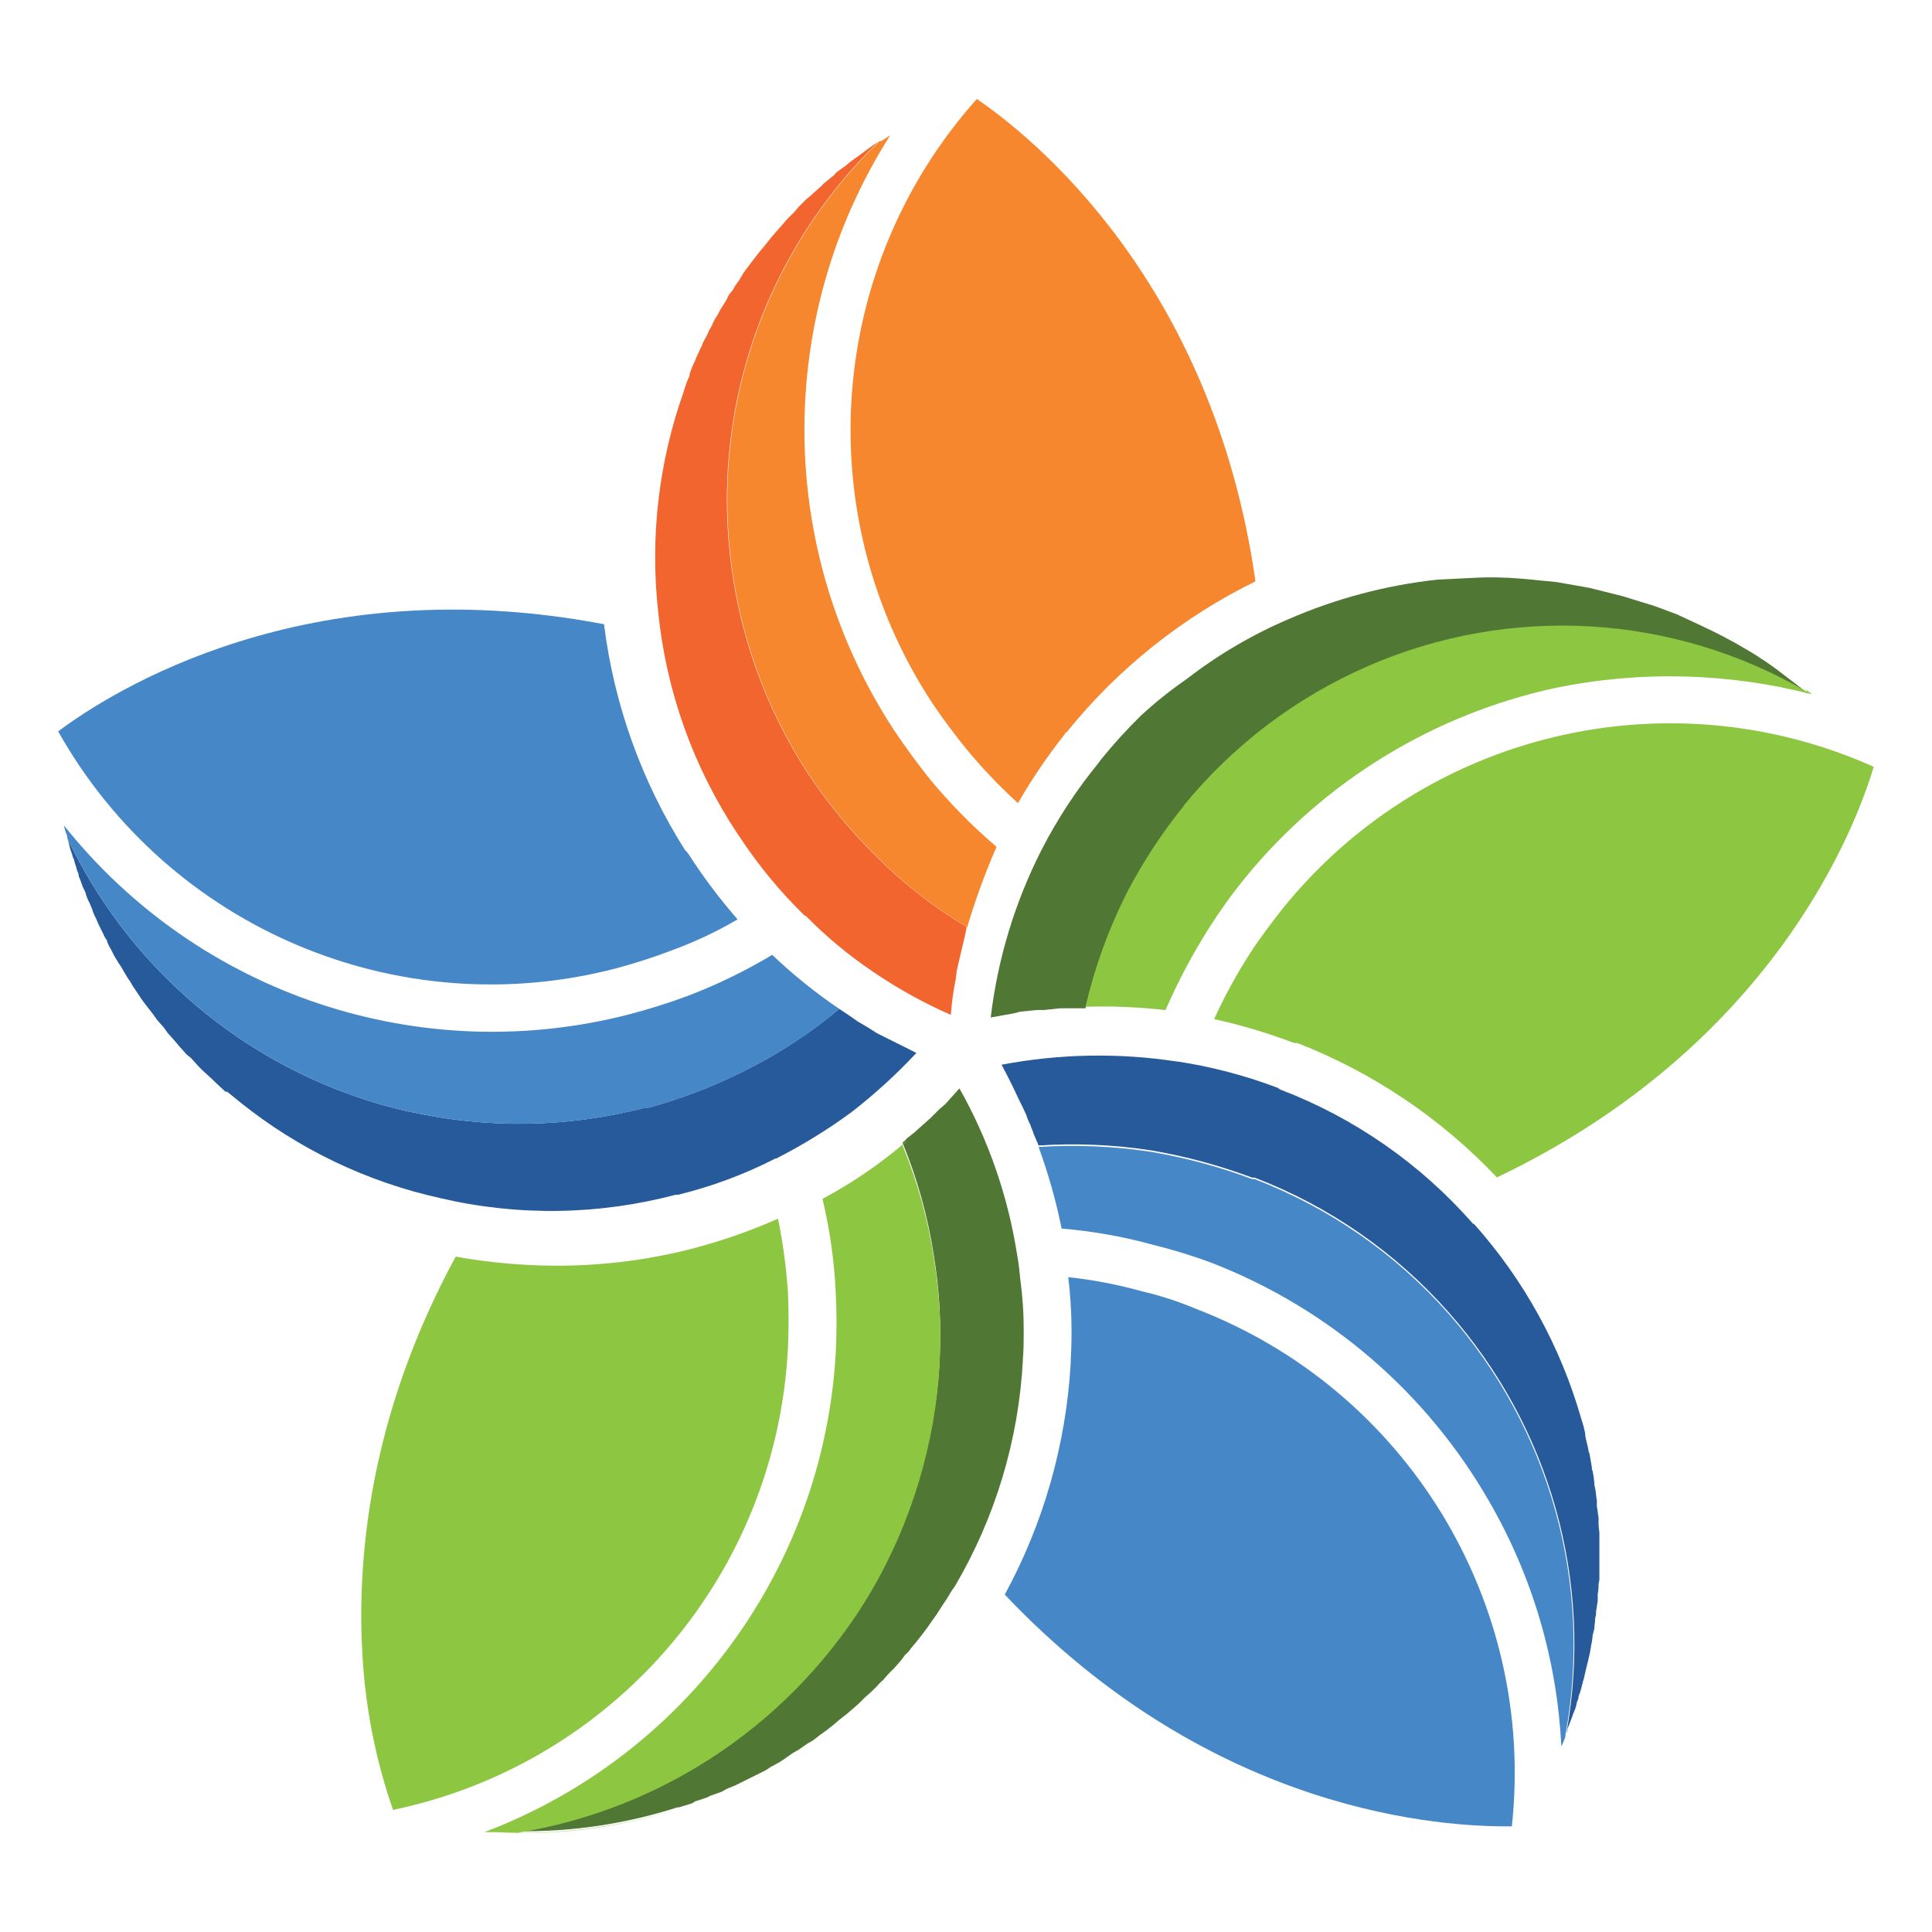 <?xml version="1.0" encoding="utf-8"?>
<!-- Generator: Adobe Illustrator 24.0.1, SVG Export Plug-In . SVG Version: 6.00 Build 0)  -->
<svg version="1.1" id="Layer_1" xmlns="http://www.w3.org/2000/svg" xmlns:xlink="http://www.w3.org/1999/xlink" x="0px" y="0px"
	 viewBox="0 0 300 300" style="enable-background:new 0 0 300 300;" xml:space="preserve">
<style type="text/css">
	.st0{fill:url(#SVGID_1_);}
	.st1{fill:#275A9A;}
	.st2{fill:#4687C7;}
	.st3{fill:url(#SVGID_2_);}
	.st4{fill:url(#SVGID_3_);}
	.st5{fill:url(#SVGID_4_);}
	.st6{fill:url(#SVGID_5_);}
	.st7{fill:#507834;}
	.st8{fill:url(#SVGID_6_);}
	.st9{fill:#F2652E;}
	.st10{fill:#F6872E;}
	.st11{fill:url(#SVGID_7_);}
	.st12{fill:#8DC641;}
</style>
<g>
	
		<linearGradient id="SVGID_1_" gradientUnits="userSpaceOnUse" x1="196.262" y1="50.96" x2="137.676" y2="75.721" gradientTransform="matrix(1 0 0 -1 0 300)">
		<stop  offset="0.01" style="stop-color:#4687C7"/>
		<stop  offset="0.56" style="stop-color:#2B61A2"/>
		<stop  offset="1" style="stop-color:#19478A"/>
	</linearGradient>
	<path class="st0" d="M243.21,269.38c0.1-0.29,0.19-0.59,0.26-0.9C243.33,268.74,243.33,269.13,243.21,269.38z"/>
	<path class="st1" d="M244.36,265.93c0.25-0.53,0.42-1.09,0.51-1.66c0.16-0.27,0.25-0.58,0.26-0.9c0.23-0.54,0.4-1.09,0.51-1.66
		c0.13-0.26,0.13-0.64,0.26-0.9l0.38-1.66c0.13-0.38,0.13-0.64,0.26-1.02l0.38-1.66c0-0.26,0.13-0.64,0.13-0.9
		c0.14-0.55,0.22-1.1,0.26-1.66l0.26-1.02c0-0.51,0.13-1.02,0.13-1.66c0.12-0.33,0.16-0.68,0.13-1.02c0.13-0.51,0.13-1.02,0.26-1.54
		v-1.15c0.11-0.5,0.15-1.02,0.13-1.54c0.1-0.37,0.15-0.76,0.13-1.15v-6.66c0-0.51-0.13-1.02-0.13-1.54v-1.02
		c-0.13-0.64-0.13-1.15-0.26-1.66v-1.02c-0.13-0.51-0.13-1.15-0.26-1.79c-0.13-0.64-0.13-0.51-0.13-0.77s-0.13-1.28-0.26-1.92
		c-0.1-0.2-0.15-0.42-0.13-0.64l-0.38-2.18c-0.09-0.11-0.14-0.24-0.13-0.38c-0.13-0.77-0.38-1.54-0.51-2.3v-0.26
		c-0.15-0.83-0.37-1.64-0.64-2.43l0,0c-3.2-11.2-8.89-21.52-16.64-30.21h-0.13c-8.13-9.3-18.42-16.47-29.96-20.87l-0.38-0.26
		c-5.05-1.92-10.28-3.29-15.62-4.1h-0.13c-9.01-1.37-18.19-1.19-27.14,0.51c0.9,1.66,1.79,3.46,2.56,5.12s0.38,0.64,0.51,1.02
		l0.77,1.66c0.16,0.53,0.37,1.05,0.64,1.54c0.13,0.51,0.38,0.9,0.51,1.41l0.77,1.79l0,0c5.86-0.38,11.74-0.13,17.54,0.77l0,0
		c5.33,0.91,10.56,2.33,15.62,4.22h0.38c11.56,4.43,21.88,11.59,30.09,20.87l0,0c15.82,17.84,22.57,41.96,18.31,65.42
		c0.13-0.26,0.13-0.64,0.26-0.9s0.38-1.02,0.64-1.66C244.2,266.36,244.28,266.14,244.36,265.93z M11.47,133.42
		c0.13,0.64,0.38,1.15,0.51,1.79c0.16,0.27,0.25,0.58,0.26,0.9c0.26,0.51,0.38,1.02,0.64,1.66l0.38,0.77
		c0.13,0.58,0.35,1.14,0.64,1.66l0.38,0.9c0.16,0.53,0.37,1.05,0.64,1.54l0.38,0.9l0.77,1.54c0.12,0.32,0.29,0.63,0.51,0.9
		c0.13,0.5,0.35,0.98,0.64,1.41l0.51,1.02l0.77,1.28c0.26,0.31,0.47,0.66,0.64,1.02l0.77,1.28c0.26,0.31,0.47,0.66,0.64,1.02
		l0.77,1.15l0.77,1.15l0.77,1.02l0.9,1.15l0.64,0.9l1.02,1.15l0.64,0.9l1.15,1.28l0.64,0.77l1.15,1.28l0.64,0.51l1.28,1.41
		l0.51,0.51l1.54,1.41l0.38,0.38l1.66,1.54h0.26l2.05,1.66l0,0c9.05,7.26,19.65,12.34,30.98,14.85l0,0
		c12.06,2.84,24.64,2.66,36.62-0.51h0.38c5.24-1.28,10.31-3.17,15.11-5.63h0.13c4.07-2.07,7.97-4.47,11.65-7.17
		c3.61-2.8,6.99-5.88,10.11-9.22l-5.12-2.56l-1.02-0.51l-1.41-0.9l-1.54-0.9l-1.28-0.9l-1.54-1.02h-0.13
		c-4.51,3.77-9.45,6.99-14.72,9.6l0,0c-4.83,2.43-9.89,4.36-15.11,5.76h-0.51c-11.95,3.05-24.46,3.23-36.49,0.51h-0.13
		c-23.21-5.32-42.69-20.99-52.88-42.51c0.13,0.26,0.13,0.51,0.26,0.77c0.11,0.61,0.28,1.21,0.51,1.79
		C11.24,132.92,11.33,133.18,11.47,133.42z"/>
	<path class="st2" d="M224.9,203.96L224.9,203.96c-8.2-9.28-18.52-16.43-30.09-20.87h-0.38c-5.06-1.9-10.29-3.31-15.62-4.22l0,0
		c-5.8-0.89-11.68-1.15-17.54-0.77l0,0c1.51,4.13,2.71,8.37,3.58,12.67c4.85,0.41,9.65,1.26,14.34,2.56
		c3.08,0.76,6.12,1.7,9.09,2.82c18.08,7.04,33.21,20.05,42.89,36.87c6.75,11.63,10.62,24.72,11.27,38.15c0.27-0.49,0.48-1,0.64-1.54
		v-0.26C247.37,245.94,240.67,221.83,224.9,203.96z M185.59,203.19c-2.69-1.13-5.48-2.03-8.32-2.69c-3.73-1.04-7.54-1.77-11.39-2.18
		c0.51,4.29,0.64,8.62,0.38,12.93v0.38l0,0c-0.71,12.6-4.21,24.89-10.24,35.98c32.52,34.31,68.5,36.1,78.74,35.98
		C238.52,248.74,218.33,215.72,185.59,203.19z M63.32,172.59h0.13c12.03,2.71,24.54,2.54,36.49-0.51h0.51
		c5.22-1.4,10.28-3.33,15.11-5.76l0,0c5.27-2.61,10.21-5.83,14.72-9.6h0.13c-3.73-2.52-7.24-5.35-10.5-8.45
		c-4.2,2.52-8.61,4.66-13.19,6.4c-2.94,1.09-5.93,2.03-8.96,2.82c-32.5,8.43-66.91-3.06-87.83-29.32c0.11,0.57,0.28,1.13,0.51,1.66
		v0.26C20.63,151.61,40.12,167.27,63.32,172.59z M95.84,150.32c2.82-0.77,5.63-1.66,8.32-2.69c3.6-1.31,7.07-2.93,10.37-4.87
		c-2.81-3.22-5.38-6.64-7.68-10.24c-0.13-0.13-0.26-0.26-0.26-0.38h-0.13c-6.78-10.65-11.11-22.68-12.67-35.21
		c-46.35-8.83-76.56,10.5-84.76,16.64C26.24,144.15,61.92,159.25,95.84,150.32z"/>
	
		<linearGradient id="SVGID_2_" gradientUnits="userSpaceOnUse" x1="158.834" y1="88.999" x2="158.834" y2="88.999" gradientTransform="matrix(1 0 0 -1 0 300)">
		<stop  offset="0.01" style="stop-color:#8DC641"/>
		<stop  offset="0.15" style="stop-color:#7FB53D"/>
		<stop  offset="0.73" style="stop-color:#4B7430"/>
		<stop  offset="1" style="stop-color:#375A2B"/>
	</linearGradient>
	<path class="st3" d="M158.83,211L158.83,211L158.83,211z"/>
	
		<linearGradient id="SVGID_3_" gradientUnits="userSpaceOnUse" x1="148.208" y1="53.407" x2="148.208" y2="53.407" gradientTransform="matrix(1 0 0 -1 0 300)">
		<stop  offset="0.01" style="stop-color:#8DC641"/>
		<stop  offset="0.15" style="stop-color:#7FB53D"/>
		<stop  offset="0.73" style="stop-color:#4B7430"/>
		<stop  offset="1" style="stop-color:#375A2B"/>
	</linearGradient>
	<path class="st4" d="M148.21,246.59L148.21,246.59z"/>
	
		<linearGradient id="SVGID_4_" gradientUnits="userSpaceOnUse" x1="146.595" y1="66.347" x2="142.947" y2="126.7" gradientTransform="matrix(1 0 0 -1 0 300)">
		<stop  offset="0.01" style="stop-color:#8DC641"/>
		<stop  offset="0.15" style="stop-color:#7FB53D"/>
		<stop  offset="0.73" style="stop-color:#4B7430"/>
		<stop  offset="1" style="stop-color:#375A2B"/>
	</linearGradient>
	<path class="st5" d="M148.21,246.59c-0.51,0.64-0.9,1.41-1.41,2.18C146.29,249.54,147.7,247.23,148.21,246.59z"/>
	
		<linearGradient id="SVGID_5_" gradientUnits="userSpaceOnUse" x1="157.938" y1="105.131" x2="157.938" y2="105.131" gradientTransform="matrix(1 0 0 -1 0 300)">
		<stop  offset="0.01" style="stop-color:#8DC641"/>
		<stop  offset="0.15" style="stop-color:#7FB53D"/>
		<stop  offset="0.73" style="stop-color:#4B7430"/>
		<stop  offset="1" style="stop-color:#375A2B"/>
	</linearGradient>
	<path class="st6" d="M157.94,194.87"/>
	<path class="st7" d="M177.14,111.14c-2.22,2.18-4.32,4.49-6.27,6.91l-0.26,0.38c-3.41,4.16-6.37,8.66-8.83,13.44l0,0
		c-4.17,8.17-6.86,17.01-7.94,26.12l3.58-0.64l1.02-0.26l2.56-0.26h1.15l2.43-0.26h3.97c1.42-6.12,3.57-12.05,6.4-17.67l0,0
		c2.42-4.67,5.29-9.08,8.58-13.19c0.13-0.13,0.26-0.26,0.26-0.38c7.67-9.38,17.45-16.79,28.55-21.64l0,0
		c22.07-9.65,47.43-8.18,68.24,3.97c-0.1-0.23-0.28-0.41-0.51-0.51l-1.66-1.28l-1.02-0.77c-1.94-1.55-4-2.97-6.15-4.22
		c-2.28-1.36-4.63-2.6-7.04-3.71l-3.84-1.79l-3.46-1.28l-4.99-1.54l-5.12-1.28l-5.12-0.9l-5.25-0.51c-2.6-0.23-5.21-0.28-7.81-0.13
		l-5.38,0.26c-7.99,0.87-15.8,2.94-23.17,6.15l0,0c-5.67,2.43-11,5.57-15.88,9.35C181.71,107.21,179.35,109.1,177.14,111.14z
		 M158.83,211.26V211l0,0c0.13-1.41,0.13-2.82,0.13-4.1c0.02-2.7-0.15-5.39-0.51-8.07c-0.13-1.28-0.26-2.69-0.51-3.97l0,0
		c-1.41-9.09-4.45-17.85-8.96-25.86l-2.18,2.43l-0.9,0.77l-1.41,1.41l-1.15,1.02l-1.28,1.15l-1.28,1.02
		c-0.13,0.26-0.38,0.38-0.64,0.64c2.32,5.63,3.95,11.52,4.87,17.54l0,0c0.88,5.33,1.18,10.74,0.9,16.13l0,0v0.26l0,0
		c-0.7,12.45-4.34,24.56-10.63,35.34l0,0c-11.83,20.12-32.01,33.92-55.05,37.64c8.47,0.13,16.9-1.12,24.97-3.71h0.26l2.05-0.64
		l0.38-0.26l1.92-0.64l0.51-0.26l1.79-0.64l0.64-0.38l1.54-0.64l0.77-0.38l1.54-0.77l0.77-0.38l1.54-0.77l0.77-0.51l1.41-0.77
		l0.77-0.51l1.28-0.9l0.9-0.51l1.28-0.9l0.9-0.51l1.15-0.9l0.9-0.64l1.15-0.9l0.9-0.77l1.15-0.9l0.9-0.77l1.02-0.9l0.9-0.9l1.02-0.9
		l0.9-0.9c0.27-0.33,0.57-0.63,0.9-0.9l0.9-1.02l0.9-0.9l0.9-1.02l0.77-1.02c0.36-0.28,0.67-0.63,0.9-1.02l0.77-0.9l0.9-1.15
		l0.77-1.02l0.9-1.28l0.64-0.9l0.9-1.41l0.51-0.77c0.51-0.77,0.9-1.54,1.41-2.18l0,0C154.53,235.67,158.17,223.64,158.83,211.26
		L158.83,211.26z"/>
	
		<linearGradient id="SVGID_6_" gradientUnits="userSpaceOnUse" x1="36.182" y1="129.2" x2="36.182" y2="129.2" gradientTransform="matrix(1 0 0 -1 0 300)">
		<stop  offset="0.01" style="stop-color:#4687C7"/>
		<stop  offset="0.56" style="stop-color:#2B61A2"/>
		<stop  offset="1" style="stop-color:#19478A"/>
	</linearGradient>
	<path class="st8" d="M36.18,170.8"/>
	<path class="st9" d="M133.48,24.08l-1.41,1.02l-0.77,0.64l-1.41,1.02c-0.26,0.26-0.38,0.51-0.64,0.64l-1.41,1.15
		c-0.13,0.26-0.38,0.38-0.64,0.64l-1.28,1.15l-0.77,0.64l-1.15,1.15l-0.64,0.77l-1.15,1.15l-0.77,0.9l-1.02,1.15l-0.77,0.9
		l-0.9,1.15l-0.77,0.9l-0.9,1.15l-0.77,1.02l-0.77,1.02l-0.77,1.28l-0.64,0.9c-0.22,0.47-0.53,0.91-0.9,1.28l-0.51,1.02l-0.9,1.41
		l-0.38,0.77c-0.37,0.51-0.68,1.07-0.9,1.66l-0.38,0.64c-0.25,0.62-0.55,1.22-0.9,1.79l-0.26,0.64l-0.9,1.92
		c0,0.13-0.13,0.26-0.13,0.38c-0.35,0.7-0.65,1.43-0.9,2.18v0.26c-0.37,0.78-0.68,1.6-0.9,2.43l0,0
		c-3.89,10.95-5.25,22.64-3.97,34.18l0,0c1.23,12.31,5.45,24.13,12.29,34.44l0.26,0.38c2.95,4.5,6.38,8.67,10.24,12.42h0.13
		c3.2,3.25,6.71,6.16,10.5,8.71c3.8,2.59,7.82,4.82,12.03,6.66c0.13-1.89,0.39-3.77,0.77-5.63c0-0.38,0.13-0.77,0.13-1.15l0.38-1.66
		l0.38-1.66l0.38-1.54l0.38-1.79v-0.26c-5.05-2.99-9.69-6.6-13.83-10.75l0,0c-3.86-3.78-7.34-7.94-10.37-12.42
		c0-0.13-0.13-0.26-0.26-0.38c-6.78-10.34-11-22.14-12.29-34.44l0,0c-2.56-23.71,5.94-47.27,23.05-63.89l-0.77,0.51l-1.41,1.02
		L133.48,24.08z"/>
	<path class="st10" d="M113.38,85.92L113.38,85.92c1.29,12.3,5.51,24.1,12.29,34.44c0.13,0.13,0.26,0.26,0.26,0.38
		c3.03,4.48,6.51,8.64,10.37,12.42l0,0c4.14,4.16,8.78,7.77,13.83,10.75v0.26c1.27-4.32,2.81-8.55,4.61-12.67
		c-3.7-3.16-7.12-6.63-10.24-10.37c-1.92-2.43-3.84-4.99-5.63-7.68c-18.38-28-18.63-64.18-0.64-92.44l-1.41,0.9h-0.26
		C119.37,38.52,110.81,62.15,113.38,85.92z M144.88,109.35c1.66,2.43,3.46,4.87,5.25,7.04c2.45,2.96,5.1,5.74,7.94,8.32
		c2.16-3.76,4.6-7.35,7.3-10.75c0-0.14,0.11-0.26,0.26-0.26l0,0c7.94-9.86,17.95-17.85,29.32-23.43
		c-6.66-46.73-34.82-69.14-43.27-74.9C128.33,41.53,125.55,80.11,144.88,109.35z"/>
	
		<linearGradient id="SVGID_7_" gradientUnits="userSpaceOnUse" x1="65.333" y1="275.427" x2="65.333" y2="275.427" gradientTransform="matrix(0.324 0.946 0.946 -0.324 -175.526 87.075)">
		<stop  offset="0.01" style="stop-color:#4687C7"/>
		<stop  offset="0.56" style="stop-color:#2B61A2"/>
		<stop  offset="1" style="stop-color:#19478A"/>
	</linearGradient>
	<path class="st11" d="M106.21,59.67L106.21,59.67z"/>
	<path class="st12" d="M280.59,107.43c-20.81-12.15-46.17-13.62-68.24-3.97l0,0c-11.1,4.84-20.89,12.26-28.55,21.64
		c0,0.13-0.13,0.26-0.26,0.38c-3.28,4.1-6.16,8.52-8.58,13.19l0,0c-2.83,5.61-4.98,11.54-6.4,17.67h-0.38
		c4.27-0.15,8.55,0.02,12.8,0.51c1.93-4.44,4.2-8.72,6.79-12.8c1.72-2.71,3.6-5.32,5.63-7.81c12.29-15,29.31-25.38,48.27-29.45
		c13.14-2.67,26.71-2.32,39.69,1.02l-1.28-1.02l-1.66-1.28l1.66,1.28C280.33,106.92,280.52,107.15,280.59,107.43z M199.16,141.1
		c-1.79,2.3-3.58,4.61-5.12,7.04c-2.08,3.23-3.92,6.61-5.51,10.11c4.23,0.92,8.38,2.17,12.42,3.71h0.51
		c11.74,4.59,22.32,11.71,30.98,20.87c42.63-20.36,55.56-53.9,58.51-63.76C258.91,104.72,221.21,113.76,199.16,141.1z
		 M135.28,247.11L135.28,247.11c6.28-10.77,9.92-22.88,10.63-35.34l0,0v-0.26l0,0c0.28-5.39-0.02-10.8-0.9-16.13l0,0
		c-0.91-6.02-2.55-11.91-4.87-17.54c0.26-0.26,0.51-0.38,0.64-0.64c-4.01,3.46-8.39,6.47-13.06,8.96c1.13,4.75,1.82,9.59,2.05,14.47
		c0.17,3.24,0.17,6.44,0,9.6c-1.96,33.34-23.32,62.41-54.54,74.26h1.66c9.57,0.51,19.15-0.71,28.29-3.58
		c-8.06,2.59-16.5,3.85-24.97,3.71C103.24,280.93,123.42,267.18,135.28,247.11z M122.35,209.34c0.13-2.82,0.13-5.76,0-8.71
		c-0.26-3.83-0.77-7.63-1.54-11.39c-4.1,1.82-8.34,3.31-12.67,4.48c-7.14,1.9-14.5,2.84-21.89,2.82c-5.19-0.02-10.38-0.5-15.49-1.41
		c-13.57,24.97-15.36,47.37-14.47,61.97c0.46,8.16,2.05,16.22,4.74,23.94C95.39,273.86,120.58,244.4,122.35,209.34z"/>
</g>
</svg>
